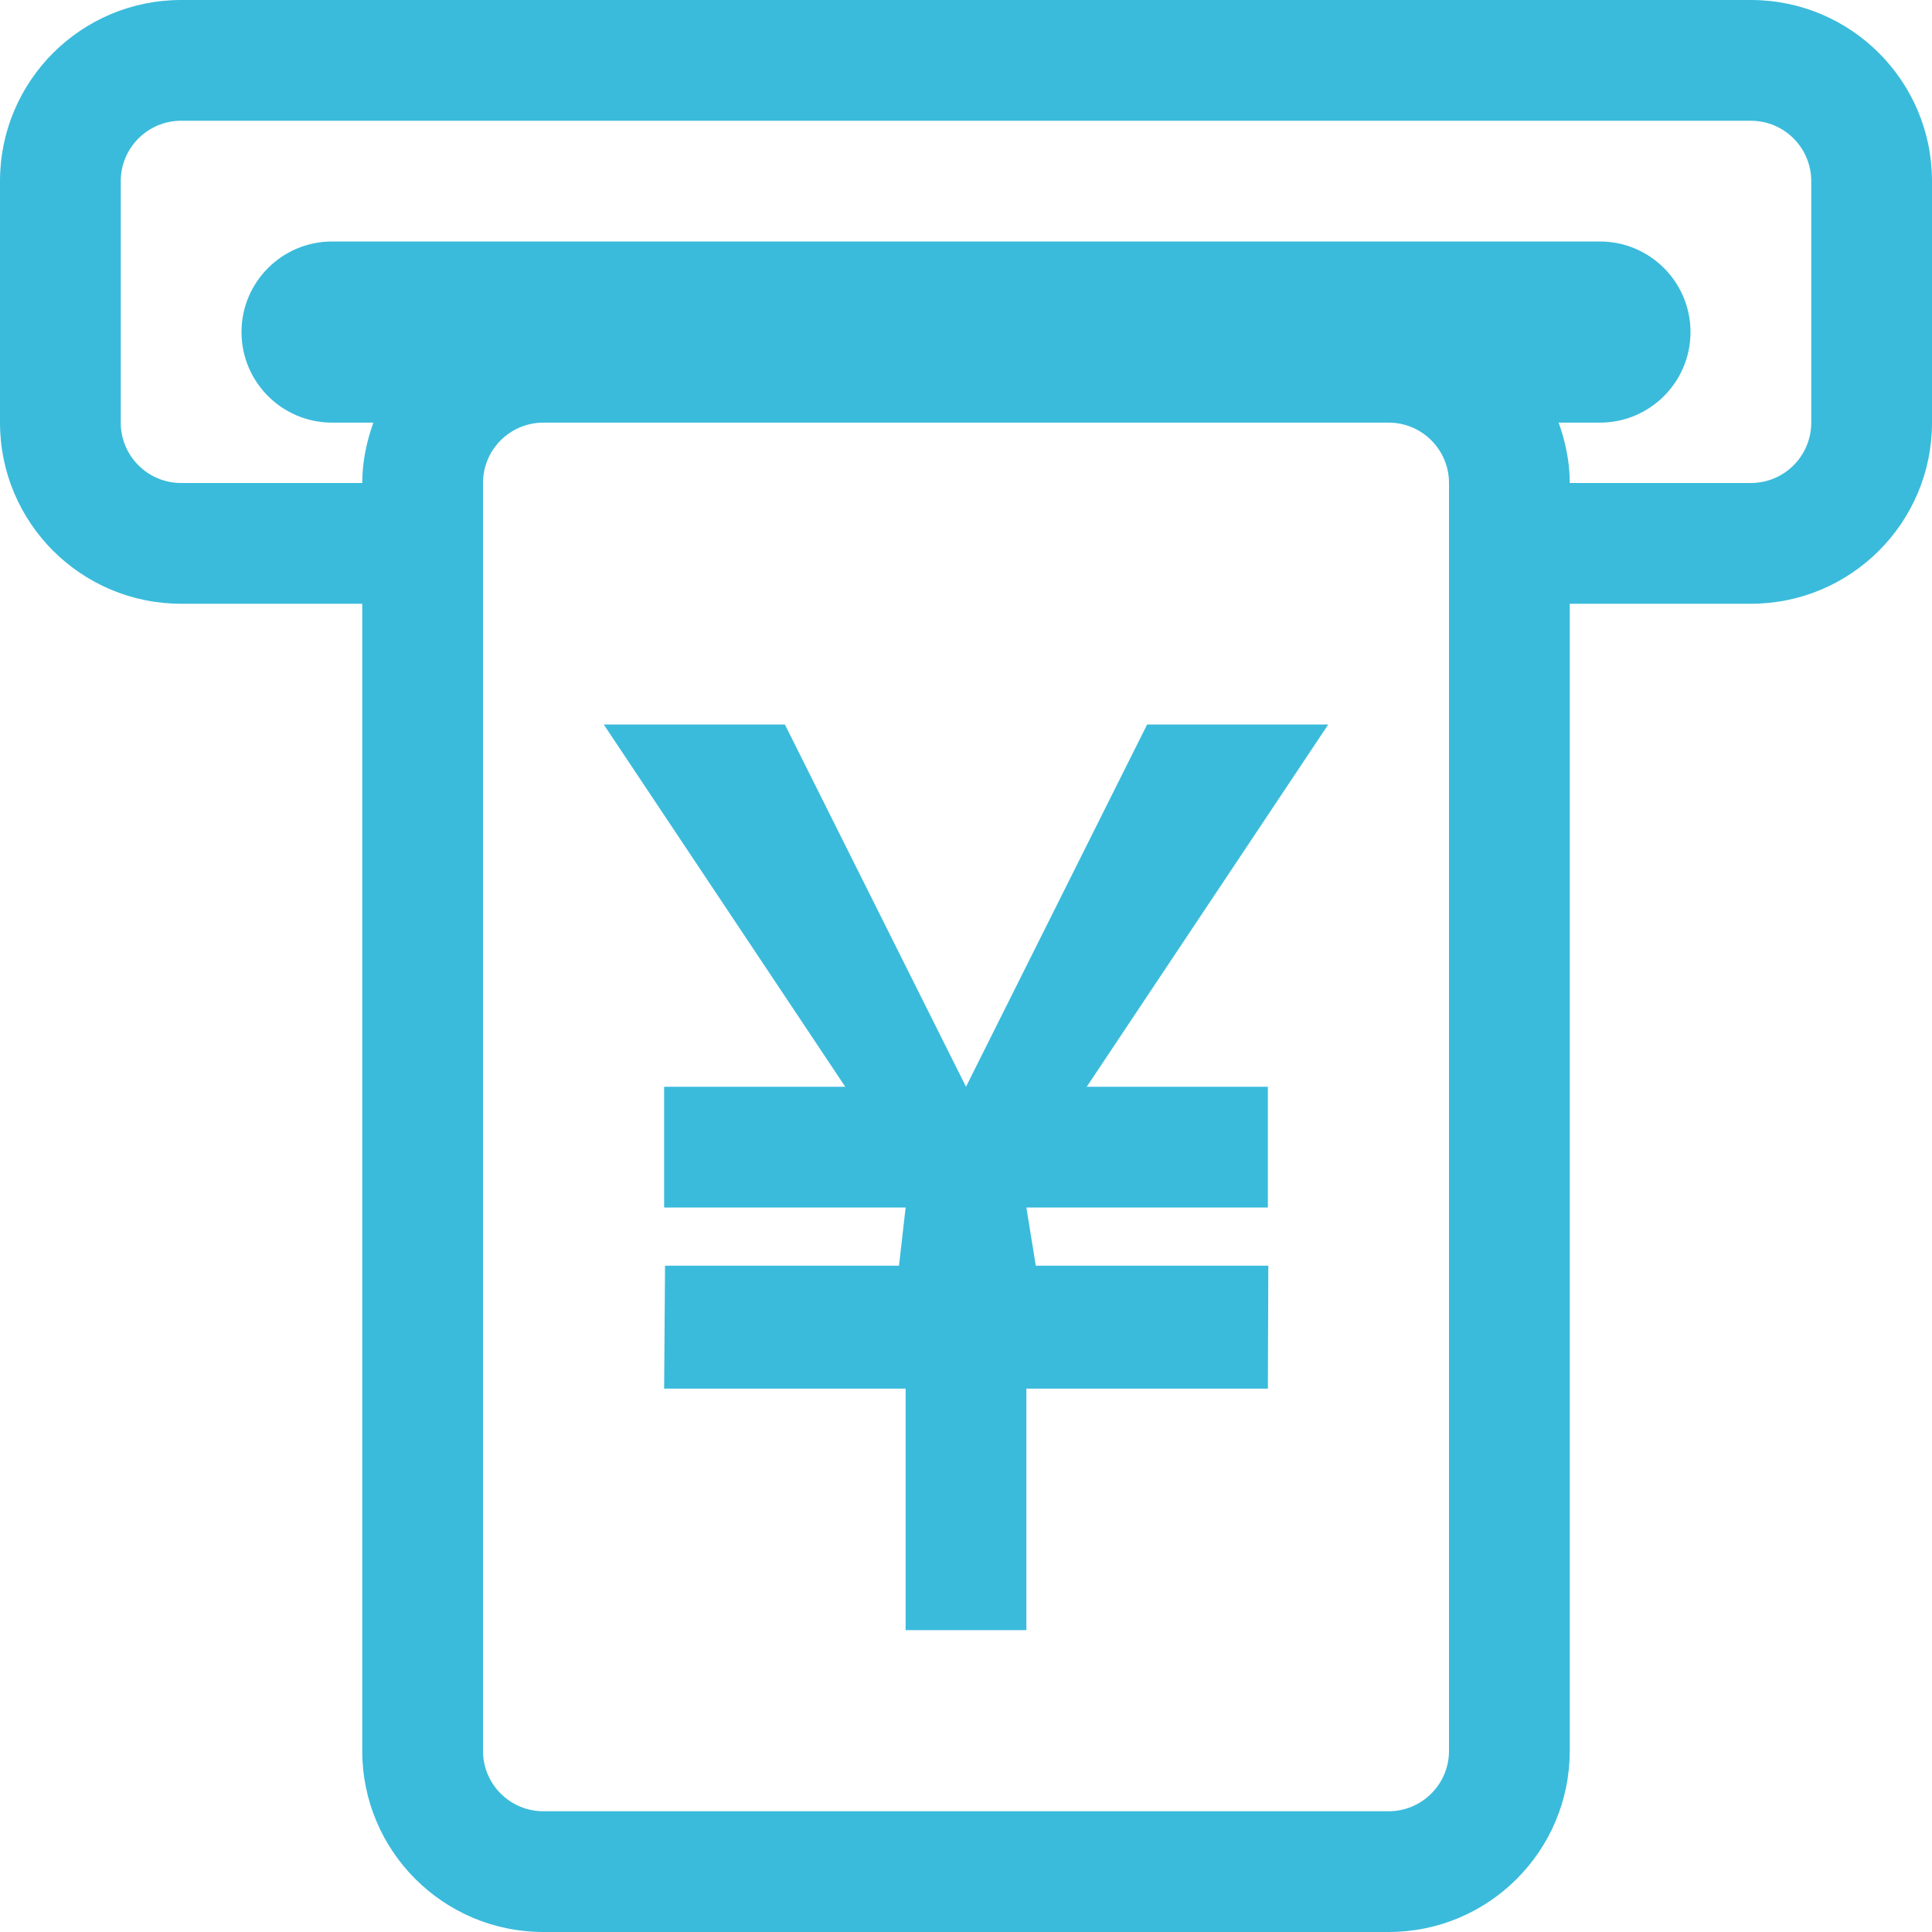 <?xml version="1.0" standalone="no"?><!DOCTYPE svg PUBLIC "-//W3C//DTD SVG 1.1//EN"
        "http://www.w3.org/Graphics/SVG/1.1/DTD/svg11.dtd">
<svg class="icon" width="30px" height="30.00px" viewBox="0 0 1024 1024" version="1.1"
     xmlns="http://www.w3.org/2000/svg">
    <path fill="#3ABBDB"
          d="M928 320 832 320 832 928C832 981.024 789.024 1024 736 1024L288 1024C234.976 1024 192 981.024 192 928L192 320 96 320C42.976 320 0 277.024 0 224L0 96C0 42.976 42.976 0 96 0L928 0C981.024 0 1024 42.976 1024 96L1024 224C1024 277.024 981.024 320 928 320ZM256 928C256 945.664 270.336 960 288 960L736 960C753.664 960 768 945.664 768 928L768 256C768 238.336 753.664 224 736 224L288 224C270.336 224 256 238.336 256 256L256 928ZM960 96C960 78.336 945.664 64 928 64L96 64C78.336 64 64 78.336 64 96L64 224C64 241.664 78.336 256 96 256L192 256C192 244.704 194.304 234.048 197.888 224L176 224C149.504 224 128 202.496 128 176 128 149.504 149.504 128 176 128L848 128C874.496 128 896 149.504 896 176 896 202.496 874.496 224 848 224L826.112 224C829.696 234.048 832 244.704 832 256L928 256C945.664 256 960 241.664 960 224L960 96ZM416 384 512 576 608 384 704 384 576 576 672 576 672 640 544 640 548.992 670.848 672.224 670.848 672 736 544 736 544 864 480 864 480 736 352 736 352.48 670.848 476.48 670.848 480 640 352 640 352 576 448 576 320 384 416 384Z"/>
</svg>